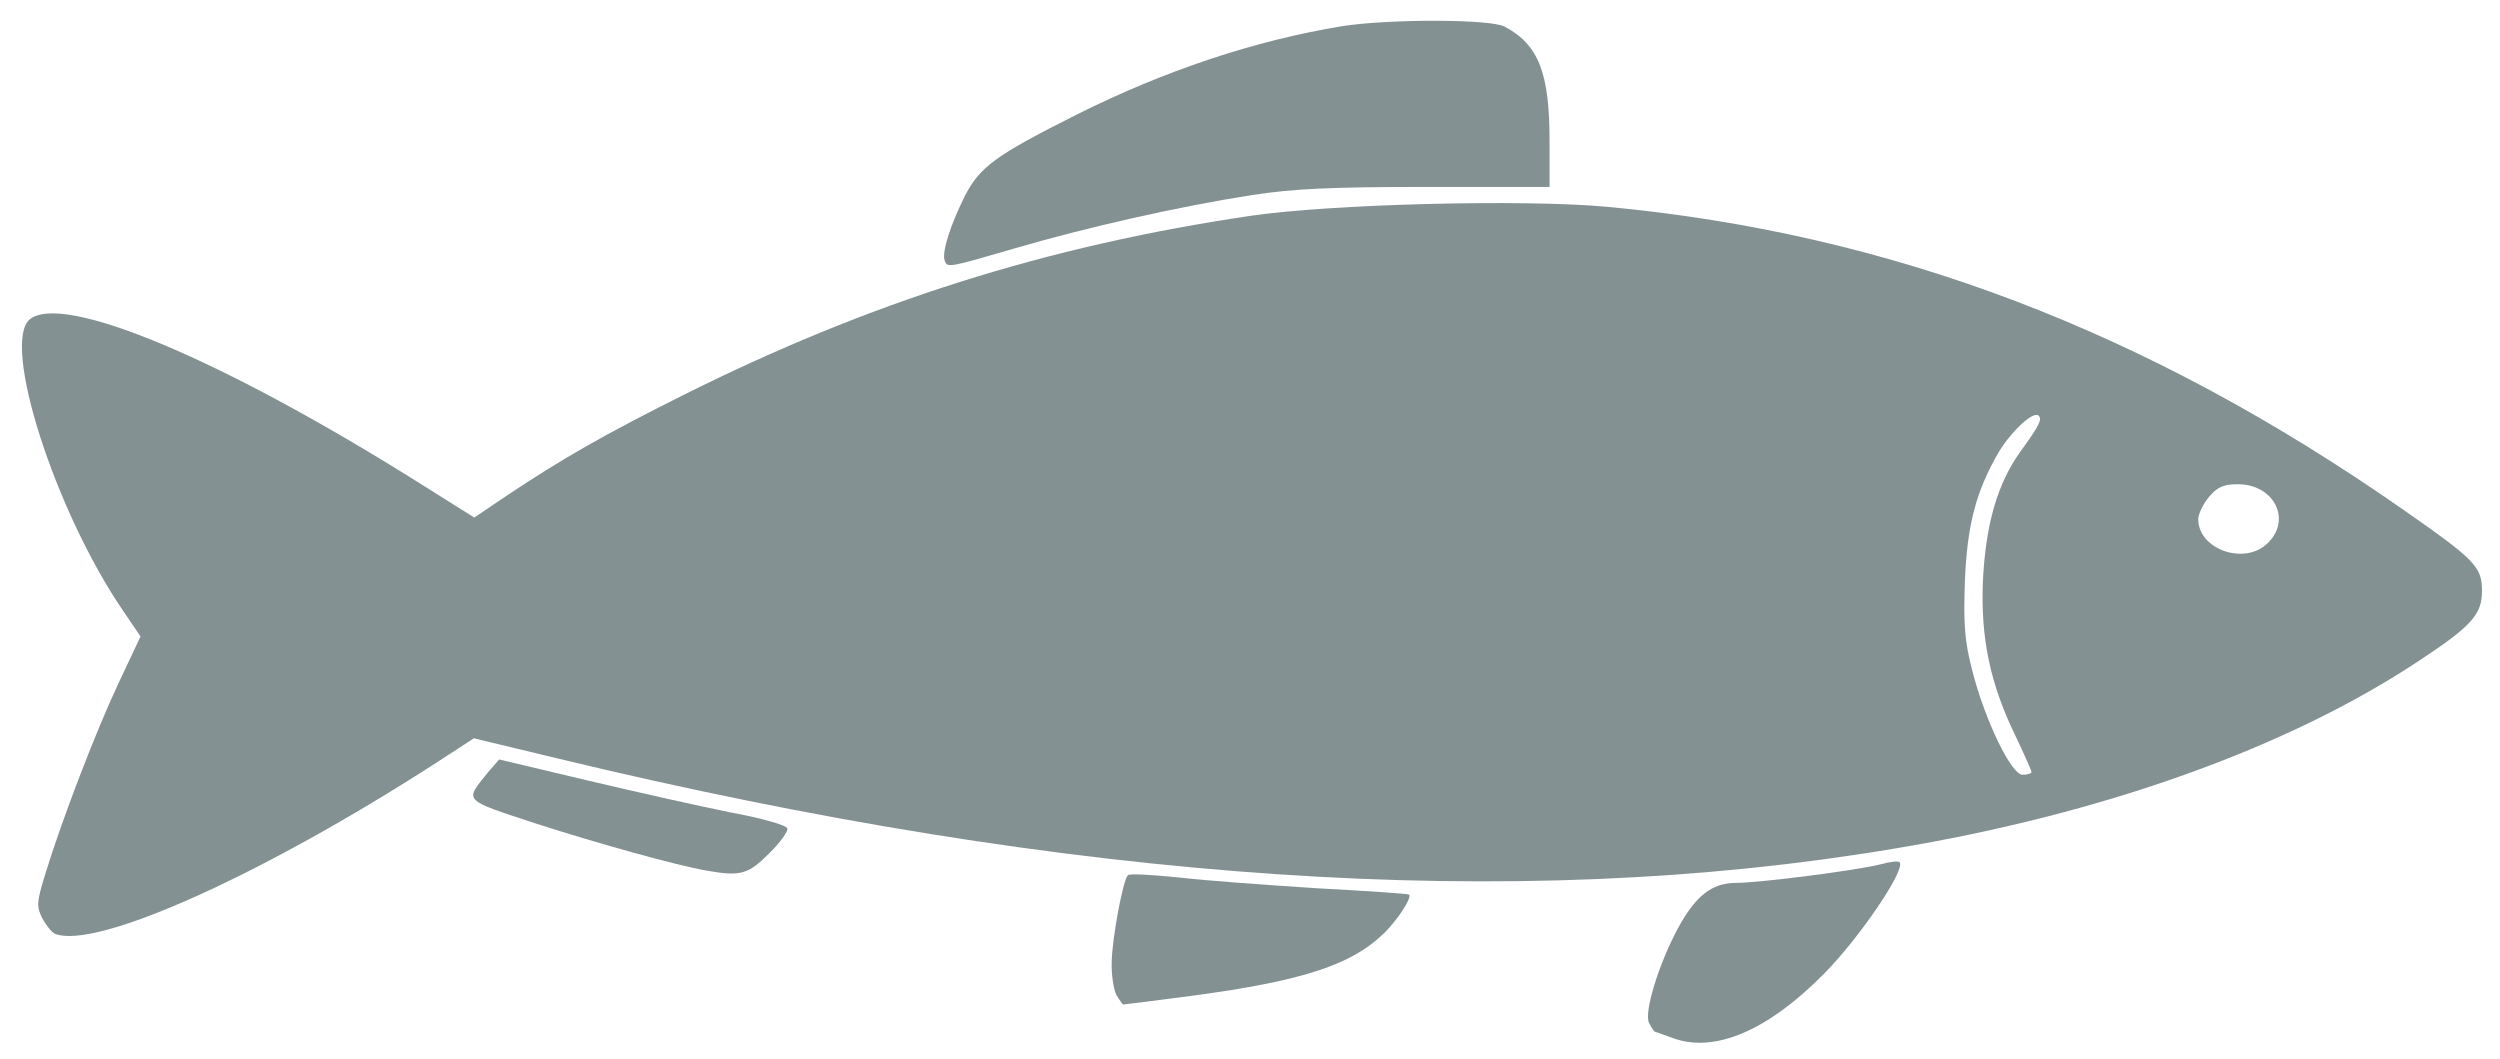 <!DOCTYPE svg PUBLIC "-//W3C//DTD SVG 20010904//EN" "http://www.w3.org/TR/2001/REC-SVG-20010904/DTD/svg10.dtd">
<svg version="1.0" xmlns="http://www.w3.org/2000/svg" width="555px" height="235px" viewBox="0 0 5550 2350" preserveAspectRatio="xMidYMid meet">
<g id="layer101" fill="#839192" stroke="none">
 <path d="M3715 2305 c-22 -8 -41 -15 -42 -15 -1 0 -7 -9 -12 -19 -12 -22 21 -131 65 -212 39 -71 75 -99 128 -99 53 0 269 -28 320 -41 21 -6 40 -8 43 -5 15 15 -88 167 -167 247 -125 127 -243 177 -335 144z"/>
 <path d="M2478 2208 c-6 -13 -11 -45 -10 -73 1 -52 25 -182 36 -192 3 -4 54 -1 113 5 60 7 198 17 308 24 110 6 201 12 203 14 8 6 -29 62 -60 90 -71 67 -180 102 -417 134 -84 11 -155 20 -157 20 -2 0 -9 -10 -16 -22z"/>
 <path d="M122 2073 c-7 -3 -19 -18 -28 -34 -13 -27 -13 -35 6 -97 38 -124 112 -316 162 -423 l50 -106 -40 -59 c-151 -222 -269 -592 -206 -645 73 -60 424 87 858 359 l129 81 71 -48 c124 -83 221 -138 393 -224 412 -206 806 -331 1260 -398 178 -26 603 -37 790 -20 631 59 1199 275 1769 673 159 111 174 126 174 180 0 52 -23 78 -140 155 -291 193 -701 340 -1165 417 -844 142 -1822 76 -2966 -200 l-187 -45 -83 54 c-389 251 -757 416 -847 380z m4388 -359 c0 -3 -16 -39 -35 -79 -57 -117 -78 -218 -73 -344 6 -126 32 -217 83 -288 42 -58 49 -72 41 -80 -11 -12 -60 33 -89 81 -50 86 -70 161 -75 287 -3 94 -1 130 16 196 28 111 87 233 112 233 11 0 20 -3 20 -6z m525 -509 c53 -52 13 -130 -67 -130 -32 0 -45 6 -64 28 -13 16 -24 38 -24 50 1 68 105 103 155 52z"/>
 <path d="M1570 1933 c-69 -12 -241 -60 -378 -104 -167 -55 -161 -49 -109 -114 l25 -29 198 47 c110 26 253 58 318 71 66 12 122 28 124 35 2 6 -16 32 -41 56 -46 46 -63 51 -137 38z"/>
 <path d="M2097 578 c-6 -19 12 -76 44 -141 34 -67 69 -92 250 -183 194 -97 394 -164 589 -196 103 -16 328 -16 360 1 76 40 100 103 100 255 l0 101 -272 0 c-213 0 -298 4 -388 18 -162 25 -369 72 -526 118 -151 44 -151 44 -157 27z"/>
 </g>

</svg>